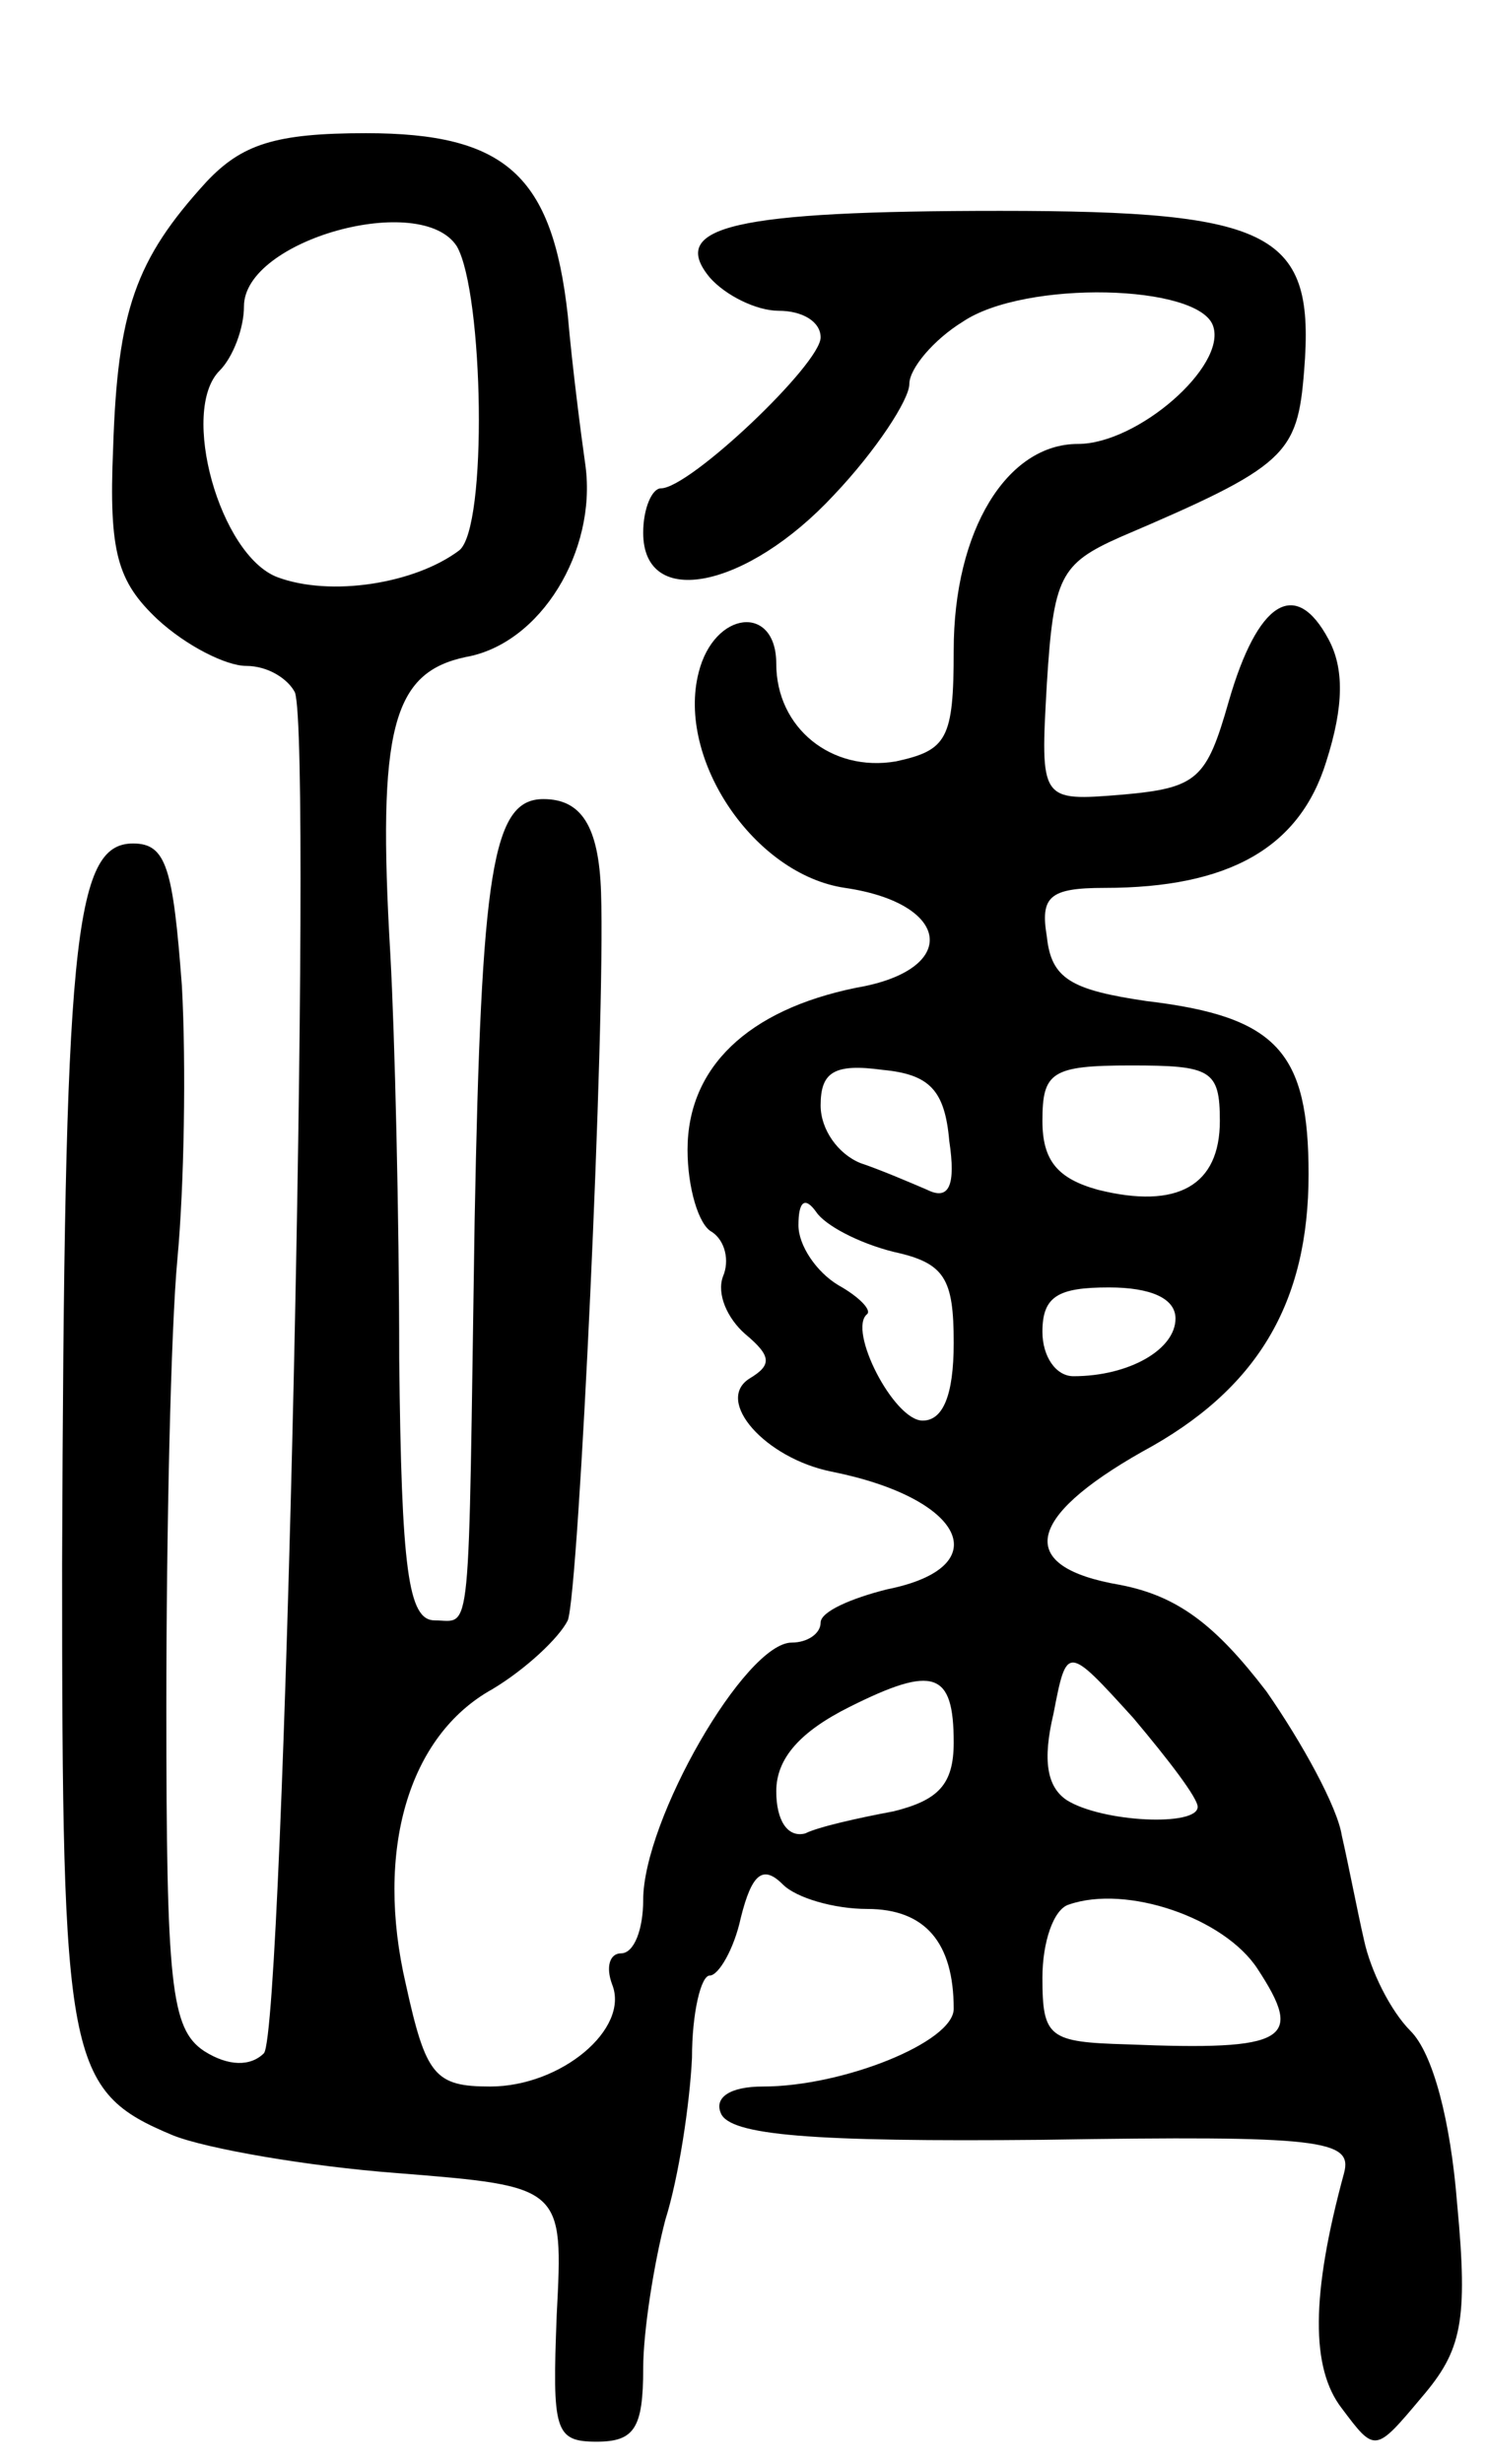 <svg version="1.0" xmlns="http://www.w3.org/2000/svg"
 width="67pt" height="111pt" viewBox="0 0 67 111"
 preserveAspectRatio="xMidYMid meet">
<g transform="translate(0,111) scale(0.1,-0.1)"
fill="#000000" stroke="none">
<path d="M93 1028 c-32 -35 -40 -58 -42 -120 -2 -47 2 -60 20 -77 13 -12 31
-21 40 -21 10 0 19 -6 22 -12 8 -24 -5 -603 -14 -613 -6 -6 -16 -6 -27 1 -15
10 -17 30 -17 155 0 79 2 170 5 202 3 32 4 87 2 123 -4 53 -7 64 -22 64 -27 0
-31 -45 -32 -325 0 -224 2 -237 50 -257 15 -6 61 -14 101 -17 75 -6 75 -6 72
-64 -2 -52 -1 -57 18 -57 17 0 21 6 21 33 0 17 5 48 10 67 6 19 11 52 12 73 0
20 4 37 8 37 4 0 11 12 14 26 5 20 10 24 19 15 6 -6 23 -11 38 -11 26 0 39
-15 39 -45 0 -15 -50 -35 -86 -35 -15 0 -22 -5 -19 -12 4 -10 41 -13 145 -12
126 2 140 0 136 -15 -15 -55 -15 -88 -1 -106 15 -20 15 -20 36 5 18 21 21 34
16 87 -3 38 -11 68 -21 78 -9 9 -18 27 -21 41 -3 13 -7 34 -10 47 -2 13 -18
42 -34 65 -23 30 -40 43 -66 48 -47 8 -43 30 10 60 52 28 75 67 75 125 0 55
-14 71 -73 78 -34 5 -43 10 -45 29 -3 18 1 22 26 22 56 0 88 18 100 57 8 25 8
42 1 55 -15 28 -32 17 -45 -28 -10 -35 -14 -39 -48 -42 -37 -3 -37 -3 -34 50
3 48 6 54 33 66 75 32 80 37 83 75 5 62 -13 72 -137 72 -120 0 -150 -7 -131
-30 7 -8 21 -15 31 -15 11 0 19 -5 19 -12 0 -12 -59 -68 -72 -68 -4 0 -8 -9
-8 -20 0 -35 47 -25 86 17 19 20 34 43 34 50 0 7 11 20 24 28 28 19 107 17
113 -2 6 -18 -34 -53 -61 -53 -32 0 -56 -39 -56 -93 0 -40 -3 -45 -26 -50 -29
-5 -54 15 -54 44 0 27 -28 24 -35 -4 -10 -39 25 -91 66 -97 48 -7 52 -37 5
-45 -49 -10 -76 -36 -76 -73 0 -17 5 -34 11 -37 6 -4 8 -13 5 -20 -3 -8 2 -19
10 -26 12 -10 12 -14 2 -20 -16 -10 7 -36 37 -42 60 -12 75 -43 25 -53 -16 -4
-30 -10 -30 -15 0 -5 -6 -9 -13 -9 -21 0 -67 -80 -67 -116 0 -13 -4 -24 -10
-24 -5 0 -7 -6 -4 -14 8 -20 -23 -46 -55 -46 -25 0 -29 5 -38 46 -14 60 1 112
39 133 15 9 30 23 34 31 5 13 17 269 15 328 -1 30 -9 42 -26 42 -23 0 -28 -32
-31 -190 -3 -194 -1 -180 -18 -180 -12 0 -15 23 -16 118 0 64 -2 146 -4 182
-6 102 1 127 34 134 34 6 59 48 54 86 -2 14 -6 45 -8 68 -7 63 -28 82 -91 82
-41 0 -56 -5 -72 -22z m113 -29 c12 -21 14 -127 1 -137 -20 -15 -58 -21 -82
-12 -26 10 -44 75 -26 93 6 6 11 19 11 29 0 30 80 52 96 27z m222 -403 c3 -20
0 -27 -10 -22 -7 3 -21 9 -30 12 -10 4 -18 15 -18 26 0 15 6 19 28 16 21 -2
28 -9 30 -32z m122 9 c0 -29 -19 -40 -55 -31 -18 5 -25 13 -25 31 0 22 4 25
40 25 36 0 40 -2 40 -25z m-147 -59 c23 -5 27 -12 27 -41 0 -24 -5 -35 -14
-35 -13 0 -34 41 -25 48 2 2 -4 8 -13 13 -10 6 -18 18 -18 27 0 11 3 13 8 6 4
-6 19 -14 35 -18z m127 -30 c0 -14 -21 -26 -46 -26 -8 0 -14 9 -14 20 0 16 7
20 30 20 19 0 30 -5 30 -14z m10 -220 c0 -9 -43 -7 -59 3 -9 6 -11 18 -6 39 6
31 6 31 36 -2 16 -19 29 -36 29 -40z m-110 29 c0 -19 -7 -26 -27 -31 -16 -3
-34 -7 -40 -10 -8 -2 -13 6 -13 19 0 15 11 27 33 38 38 19 47 16 47 -16z m137
-102 c21 -32 14 -37 -59 -34 -35 1 -38 3 -38 30 0 16 5 31 12 33 26 9 70 -6
85 -29z"/>
</g>
</svg>
